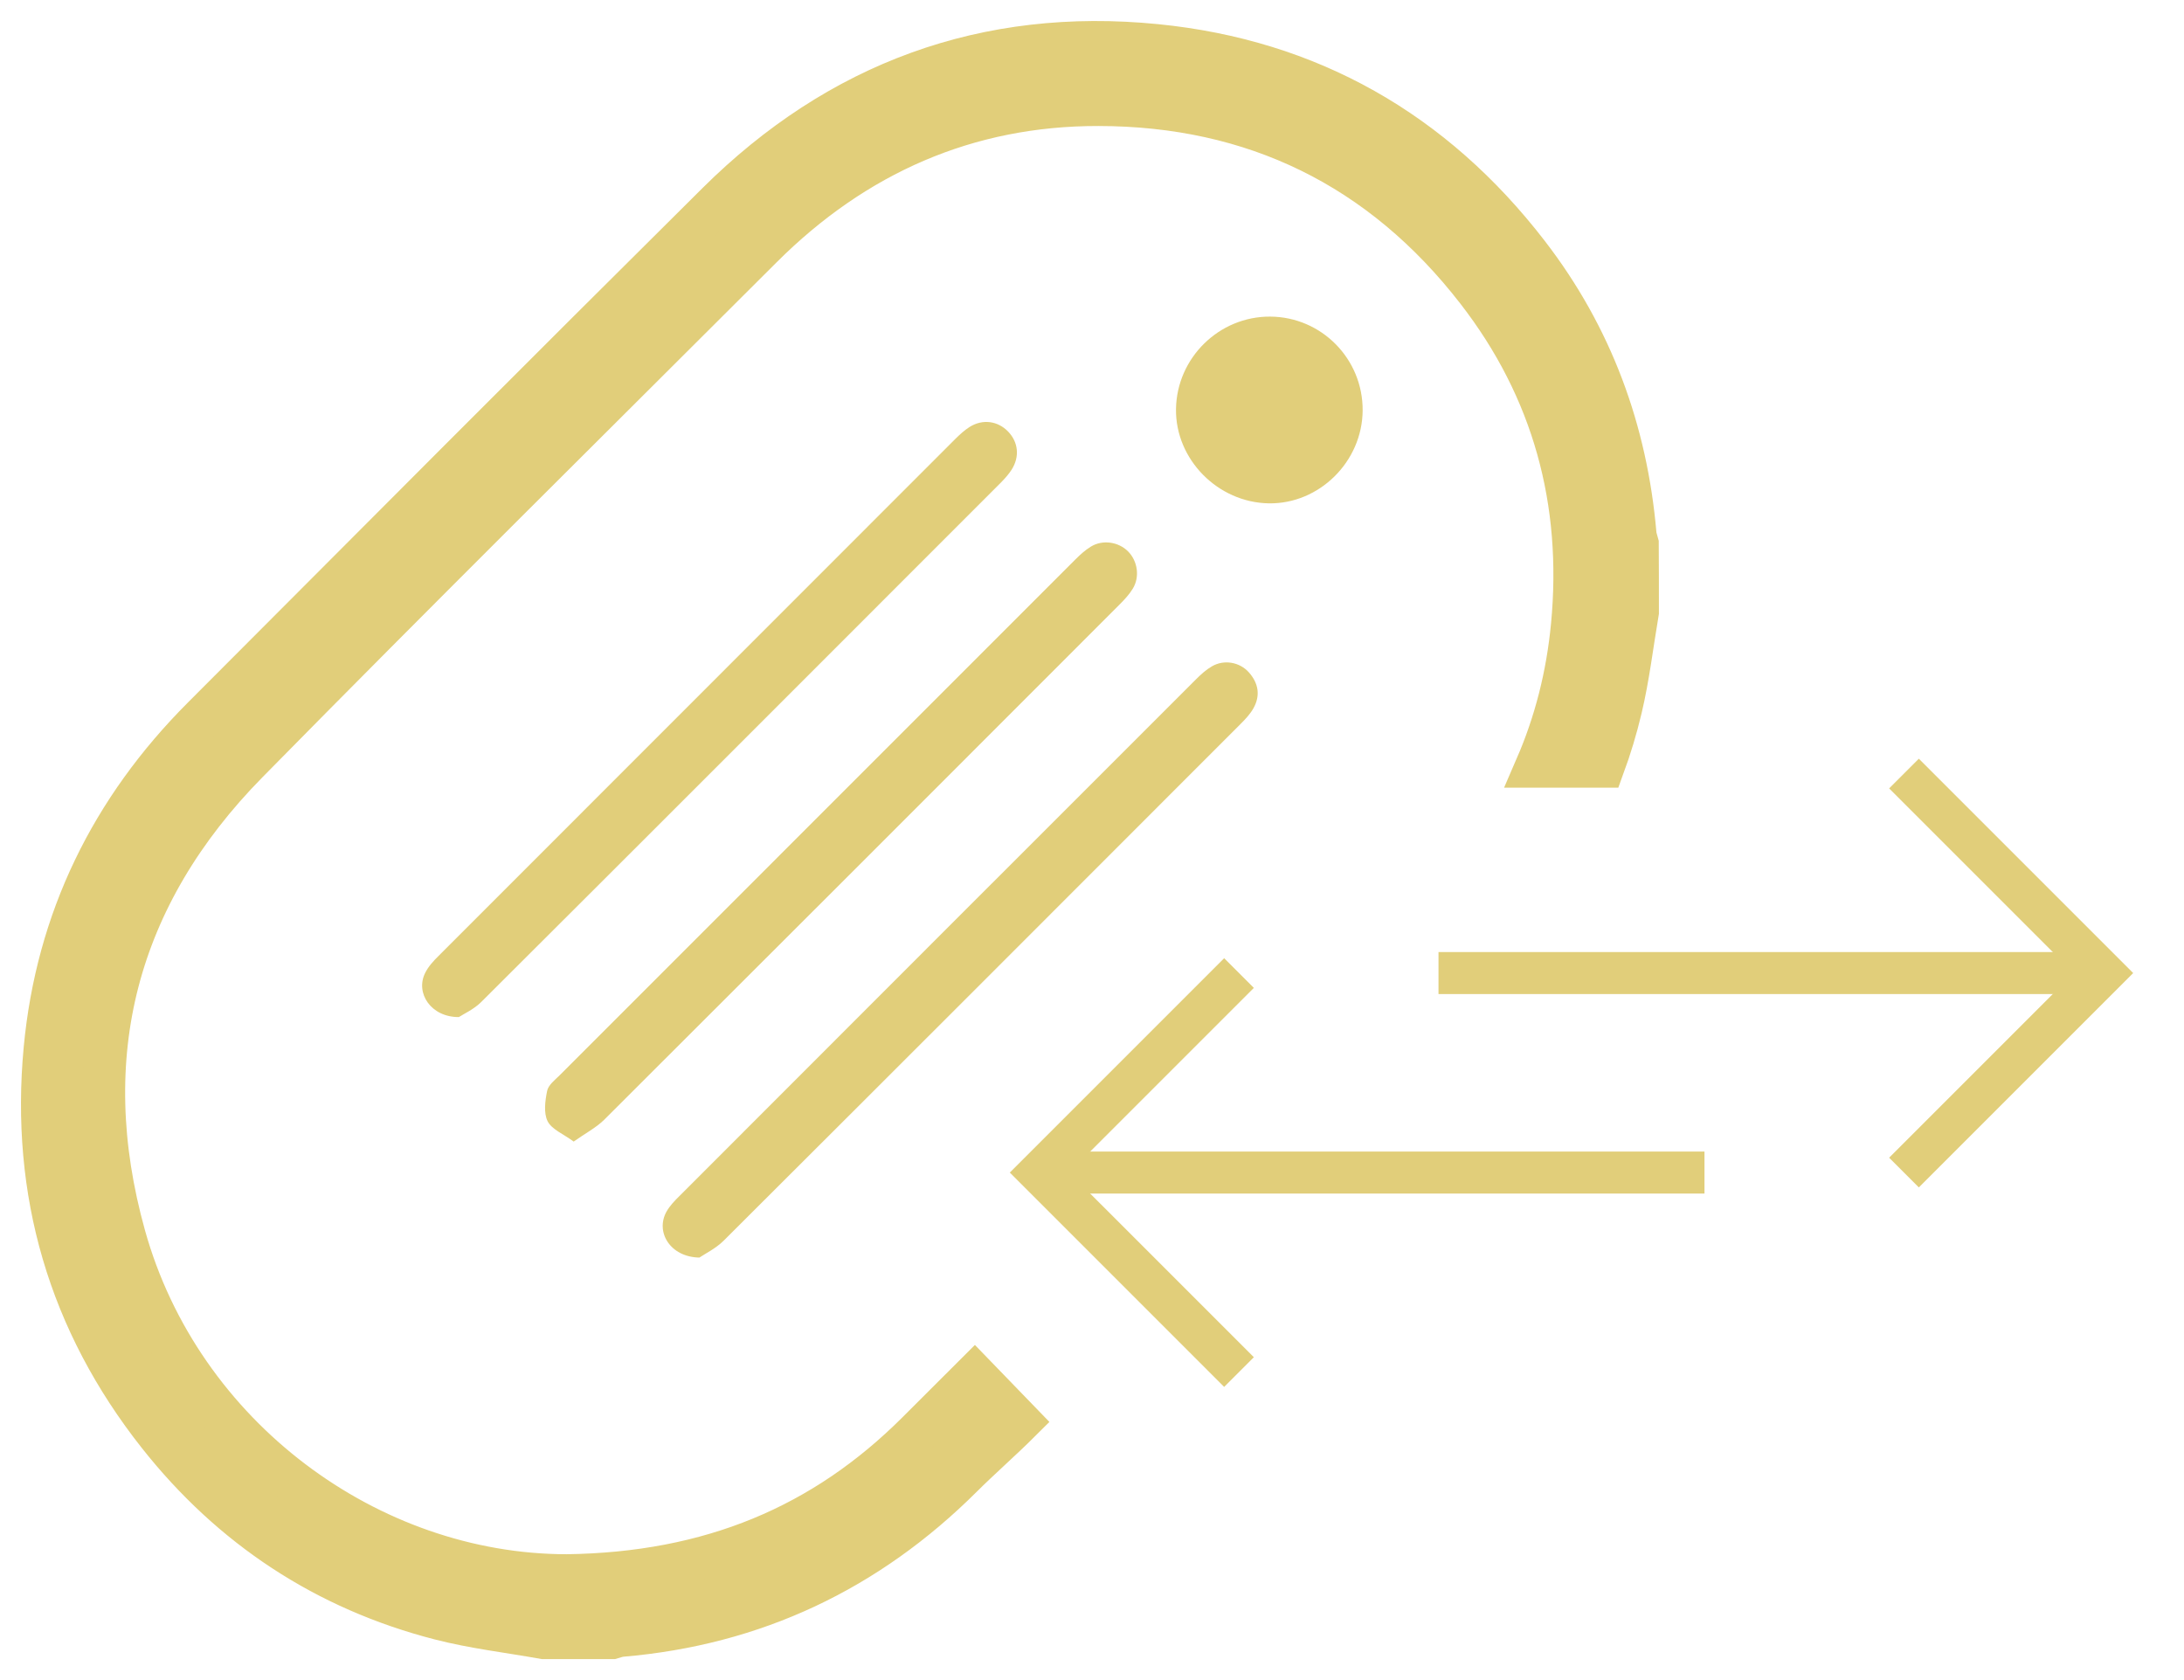 <svg width="52" height="40" viewBox="0 0 52 40" fill="none" xmlns="http://www.w3.org/2000/svg">
<mask id="path-1-outside-1_1732_6112" maskUnits="userSpaceOnUse" x="0" y="0" width="40" height="40" fill="black">
<rect fill="white" width="40" height="40"/>
<path d="M38.599 16.866C38.778 16.111 38.868 15.337 38.998 14.572V14.57C38.998 14.027 38.998 13.483 38.994 12.939C38.976 12.868 38.947 12.797 38.941 12.724C38.728 10.25 37.901 8.007 36.382 6.038C34.139 3.129 31.175 1.436 27.527 1.073C23.474 0.668 19.969 1.963 17.08 4.831C12.982 8.897 8.905 12.992 4.827 17.08C2.645 19.266 1.351 21.896 1.062 24.978C0.744 28.388 1.642 31.474 3.771 34.167C5.509 36.366 7.751 37.846 10.474 38.548C11.281 38.756 12.119 38.853 12.942 39H14.576C14.646 38.98 14.715 38.953 14.788 38.947C17.958 38.68 20.659 37.398 22.906 35.159C23.324 34.742 23.866 34.265 24.284 33.848L23.206 32.734L21.844 34.094C19.613 36.323 16.915 37.459 13.489 37.504C8.783 37.498 4.302 34.204 2.969 29.422C1.776 25.141 2.769 21.33 5.89 18.157C9.941 14.039 14.049 9.975 18.137 5.892C20.351 3.681 23.03 2.496 26.151 2.5C29.85 2.502 32.891 3.986 35.165 6.922C36.983 9.265 37.708 11.954 37.427 14.892C37.313 16.09 37.025 17.21 36.573 18.253H38.182C38.346 17.805 38.486 17.343 38.599 16.866Z"/>
</mask>
<path d="M38.599 16.866C38.778 16.111 38.868 15.337 38.998 14.572V14.57C38.998 14.027 38.998 13.483 38.994 12.939C38.976 12.868 38.947 12.797 38.941 12.724C38.728 10.25 37.901 8.007 36.382 6.038C34.139 3.129 31.175 1.436 27.527 1.073C23.474 0.668 19.969 1.963 17.08 4.831C12.982 8.897 8.905 12.992 4.827 17.08C2.645 19.266 1.351 21.896 1.062 24.978C0.744 28.388 1.642 31.474 3.771 34.167C5.509 36.366 7.751 37.846 10.474 38.548C11.281 38.756 12.119 38.853 12.942 39H14.576C14.646 38.98 14.715 38.953 14.788 38.947C17.958 38.68 20.659 37.398 22.906 35.159C23.324 34.742 23.866 34.265 24.284 33.848L23.206 32.734L21.844 34.094C19.613 36.323 16.915 37.459 13.489 37.504C8.783 37.498 4.302 34.204 2.969 29.422C1.776 25.141 2.769 21.33 5.89 18.157C9.941 14.039 14.049 9.975 18.137 5.892C20.351 3.681 23.03 2.496 26.151 2.5C29.85 2.502 32.891 3.986 35.165 6.922C36.983 9.265 37.708 11.954 37.427 14.892C37.313 16.09 37.025 17.21 36.573 18.253H38.182C38.346 17.805 38.486 17.343 38.599 16.866Z" fill="#E1CE7A"/>
<path d="M38.599 16.866C38.778 16.111 38.868 15.337 38.998 14.572V14.57C38.998 14.027 38.998 13.483 38.994 12.939C38.976 12.868 38.947 12.797 38.941 12.724C38.728 10.25 37.901 8.007 36.382 6.038C34.139 3.129 31.175 1.436 27.527 1.073C23.474 0.668 19.969 1.963 17.08 4.831C12.982 8.897 8.905 12.992 4.827 17.08C2.645 19.266 1.351 21.896 1.062 24.978C0.744 28.388 1.642 31.474 3.771 34.167C5.509 36.366 7.751 37.846 10.474 38.548C11.281 38.756 12.119 38.853 12.942 39H14.576C14.646 38.98 14.715 38.953 14.788 38.947C17.958 38.68 20.659 37.398 22.906 35.159C23.324 34.742 23.866 34.265 24.284 33.848L23.206 32.734L21.844 34.094C19.613 36.323 16.915 37.459 13.489 37.504C8.783 37.498 4.302 34.204 2.969 29.422C1.776 25.141 2.769 21.33 5.89 18.157C9.941 14.039 14.049 9.975 18.137 5.892C20.351 3.681 23.03 2.496 26.151 2.5C29.85 2.502 32.891 3.986 35.165 6.922C36.983 9.265 37.708 11.954 37.427 14.892C37.313 16.09 37.025 17.21 36.573 18.253H38.182C38.346 17.805 38.486 17.343 38.599 16.866Z" stroke="#E1CE7A" strokeWidth="1.2" strokeLinejoin="round" mask="url(#path-1-outside-1_1732_6112)"/>
<path d="M32.444 9.773C32.436 10.99 31.412 12.002 30.211 11.984C28.996 11.965 27.984 10.937 28 9.74C28.017 8.521 29.026 7.53 30.244 7.538C31.467 7.546 32.452 8.546 32.444 9.773Z" fill="#E1CE7A"/>
<path d="M10.925 24.215C10.259 24.219 9.884 23.641 10.123 23.164C10.198 23.012 10.32 22.879 10.442 22.759C14.542 18.655 18.644 14.551 22.746 10.45C22.851 10.346 22.962 10.244 23.086 10.165C23.395 9.971 23.755 10.02 24 10.272C24.248 10.527 24.283 10.877 24.083 11.188C24.016 11.29 23.933 11.384 23.847 11.473C19.719 15.602 15.594 19.734 11.458 23.856C11.283 24.03 11.043 24.139 10.925 24.215Z" fill="#E1CE7A"/>
<path d="M16.652 29.941C15.952 29.929 15.598 29.326 15.871 28.844C15.948 28.707 16.064 28.587 16.178 28.475C20.278 24.371 24.38 20.268 28.484 16.166C28.596 16.054 28.72 15.942 28.856 15.864C29.143 15.697 29.516 15.761 29.736 16.009C29.964 16.267 30.015 16.561 29.842 16.866C29.764 17.004 29.65 17.124 29.538 17.236C25.438 21.34 21.337 25.444 17.229 29.54C17.035 29.731 16.777 29.855 16.652 29.941Z" fill="#E1CE7A"/>
<path d="M13.659 27.179C13.414 26.998 13.141 26.892 13.04 26.698C12.94 26.501 12.979 26.208 13.027 25.973C13.054 25.835 13.209 25.715 13.323 25.603C17.416 21.507 21.508 17.414 25.602 13.322C25.714 13.21 25.836 13.098 25.972 13.015C26.251 12.842 26.63 12.899 26.858 13.127C27.086 13.356 27.143 13.735 26.972 14.014C26.89 14.15 26.778 14.27 26.666 14.383C22.573 18.48 18.481 22.574 14.383 26.662C14.19 26.851 13.939 26.981 13.659 27.179Z" fill="#E1CE7A"/>
<path d="M29.5 32.667L24.75 27.917L29.5 23.167" stroke="#E1CE7A" strokeWidth="2" strokeLinecap="round" strokeLinejoin="round"/>
<path d="M40.583 27.917L24.75 27.917" stroke="#E1CE7A" strokeWidth="2" strokeLinecap="round" strokeLinejoin="round"/>
<path d="M45.333 27.917L50.083 23.167L45.333 18.417" stroke="#E1CE7A" strokeWidth="2" strokeLinecap="round" strokeLinejoin="round"/>
<path d="M34.25 23.167L50.083 23.167" stroke="#E1CE7A" strokeWidth="2" strokeLinecap="round" strokeLinejoin="round"/>
</svg>
